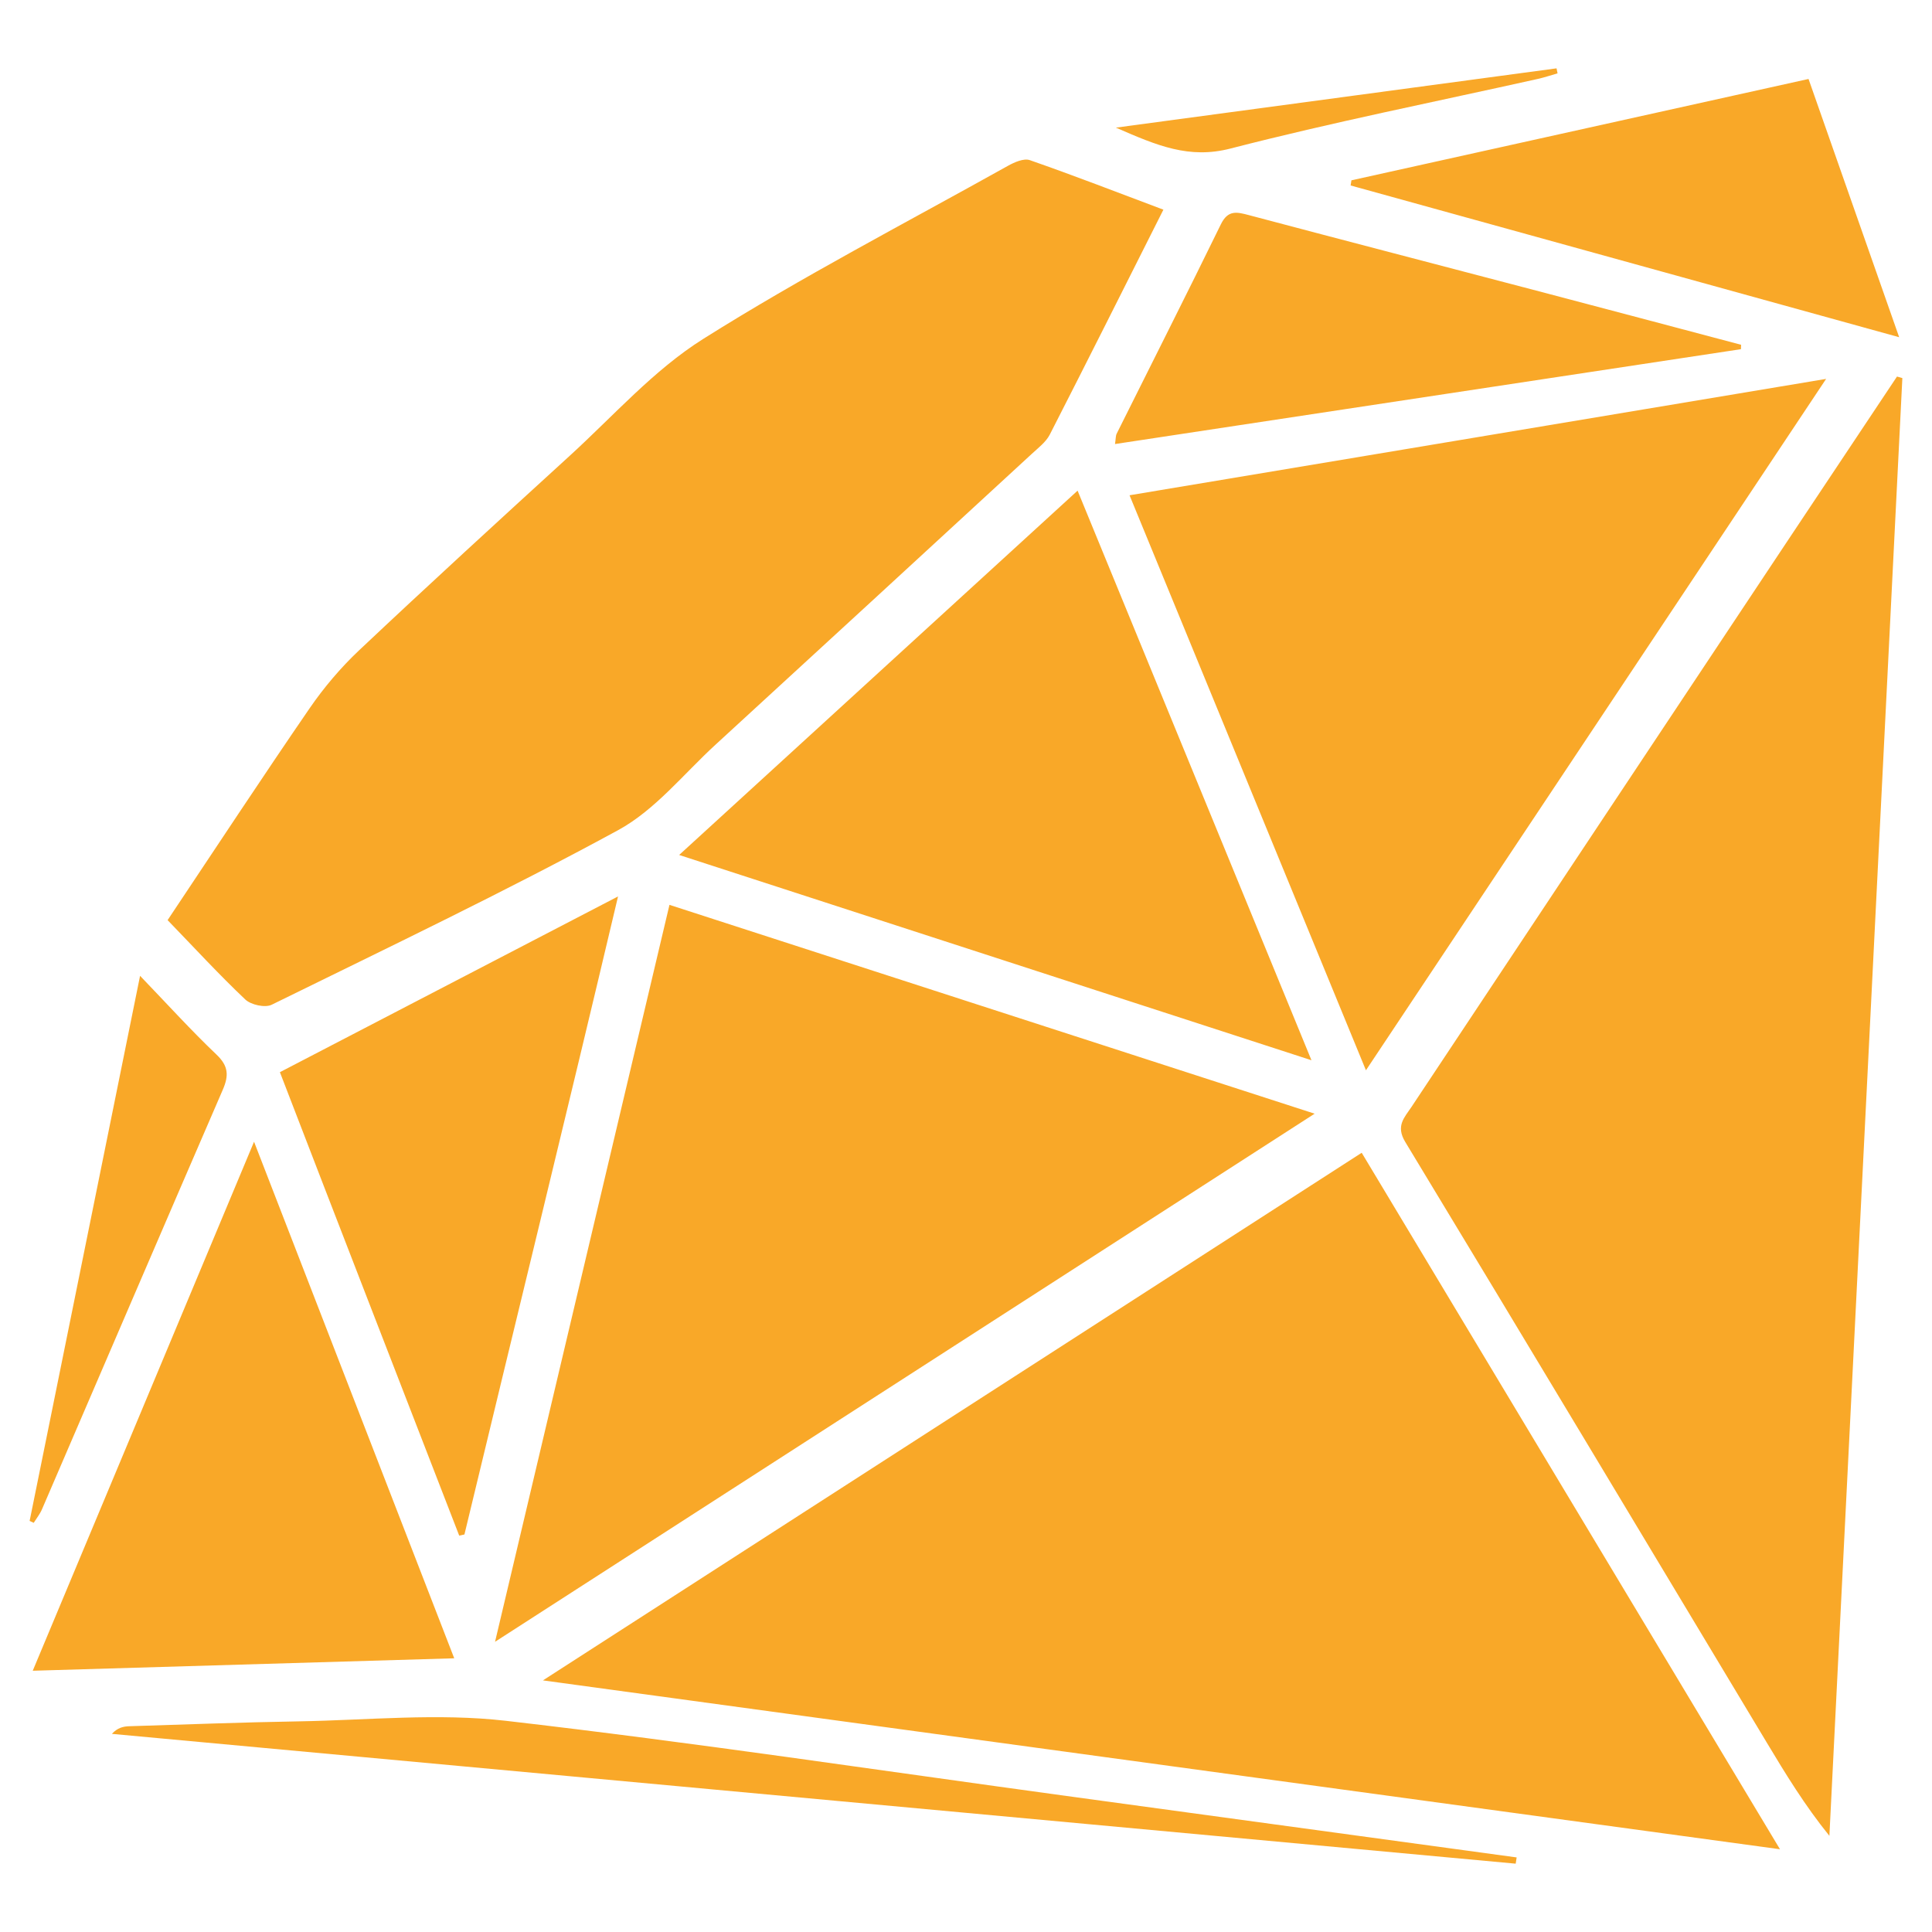 <svg xmlns="http://www.w3.org/2000/svg" viewBox="0 0 128 128"><path fill-rule="evenodd" clip-rule="evenodd" fill="#f9a828" d="M35.971 111.33c27.466 3.75 54.444 7.433 81.958 11.188-9.374-15.606-18.507-30.813-27.713-46.144l-54.245 34.956zM125.681 24.947c-2.421 3.636-4.847 7.269-7.265 10.907-8.304 12.493-16.607 24.986-24.903 37.485-.462.696-1.061 1.248-.41 2.321 8.016 13.237 15.969 26.513 23.942 39.777 1.258 2.095 2.53 4.182 4.157 6.192 1.612-32.193 3.223-64.387 4.834-96.58l-.355-.102zM16.252 66.22c.375.355 1.311.562 1.747.347 7.689-3.779 15.427-7.474 22.948-11.564 2.453-1.333 4.339-3.723 6.452-5.661 6.997-6.417 13.983-12.847 20.966-19.278.427-.395.933-.777 1.188-1.275 2.508-4.902 4.973-9.829 7.525-14.898-3.043-1.144-5.928-2.263-8.849-3.281-.396-.138-1.02.136-1.449.375-6.761 3.777-13.649 7.353-20.195 11.472-3.275 2.061-5.943 5.098-8.843 7.743-4.674 4.266-9.342 8.542-13.948 12.882-1.222 1.152-2.336 2.468-3.288 3.854-3.15 4.587-6.206 9.24-9.402 14.025 1.786 1.847 3.41 3.613 5.148 5.259zM44.354 59.949c-3.825 16.159-7.627 32.227-11.556 48.823 18.423-11.871 36.421-23.468 54.3-34.987-14.228-4.605-28.41-9.196-42.744-13.836zM120.985 25.103c-15.566 2.601-30.76 5.139-46.15 7.71 5.242 12.751 10.379 25.246 15.662 38.096 10.221-15.359 20.24-30.41 30.488-45.806zM44.996 56.644c14.017 4.55 27.755 9.01 41.892 13.6-5.25-12.79-10.32-25.133-15.495-37.737-8.815 8.059-17.498 15.999-26.397 24.137zM16.831 75.643c-4.971 11.883-9.773 23.362-14.662 35.048 9.396-.278 18.504-.547 27.925-.825-4.423-11.412-8.759-22.6-13.263-34.223zM30.424 101.739l.346-.076c3.353-13.941 6.754-27.786 10.177-42.272-7.636 3.969-14.92 7.754-22.403 11.644 3.819 9.926 7.891 20.397 11.88 30.704zM115.351 22.842c-4.459-1.181-8.918-2.366-13.379-3.539-6.412-1.686-12.829-3.351-19.237-5.052-.801-.213-1.38-.352-1.851.613-2.265 4.64-4.6 9.245-6.901 13.868-.071.143-.056.328-.111.687 13.886-2.104 27.679-4.195 41.47-6.285l.009-.292zM89.482 12.288l36.343 10.054c-2.084-5.939-4.017-11.446-6.005-17.11l-30.285 6.715-.053.341zM33.505 114.007c-4.501-.519-9.122-.042-13.687.037-3.75.063-7.5.206-11.25.323-.386.012-.771.09-1.156.506 31.003 2.866 62.005 5.732 93.007 8.6l.063-.414c-9.938-1.357-19.877-2.714-29.815-4.07-12.384-1.691-24.747-3.551-37.162-4.982zM2.782 99.994c3.995-9.27 7.973-18.546 11.984-27.809.401-.929.37-1.56-.415-2.308-1.678-1.597-3.237-3.318-5.071-5.226-2.479 12.24-4.897 24.177-7.317 36.113l.271.127c.185-.297.411-.578.548-.897zM81.522 9.841c6.737-1.738 13.572-3.097 20.367-4.613.44-.099.87-.244 1.303-.368l-.067-.332c-9.571 1.287-19.141 2.575-29.194 3.928 2.741 1.197 4.853 2.091 7.591 1.385z"/></svg>